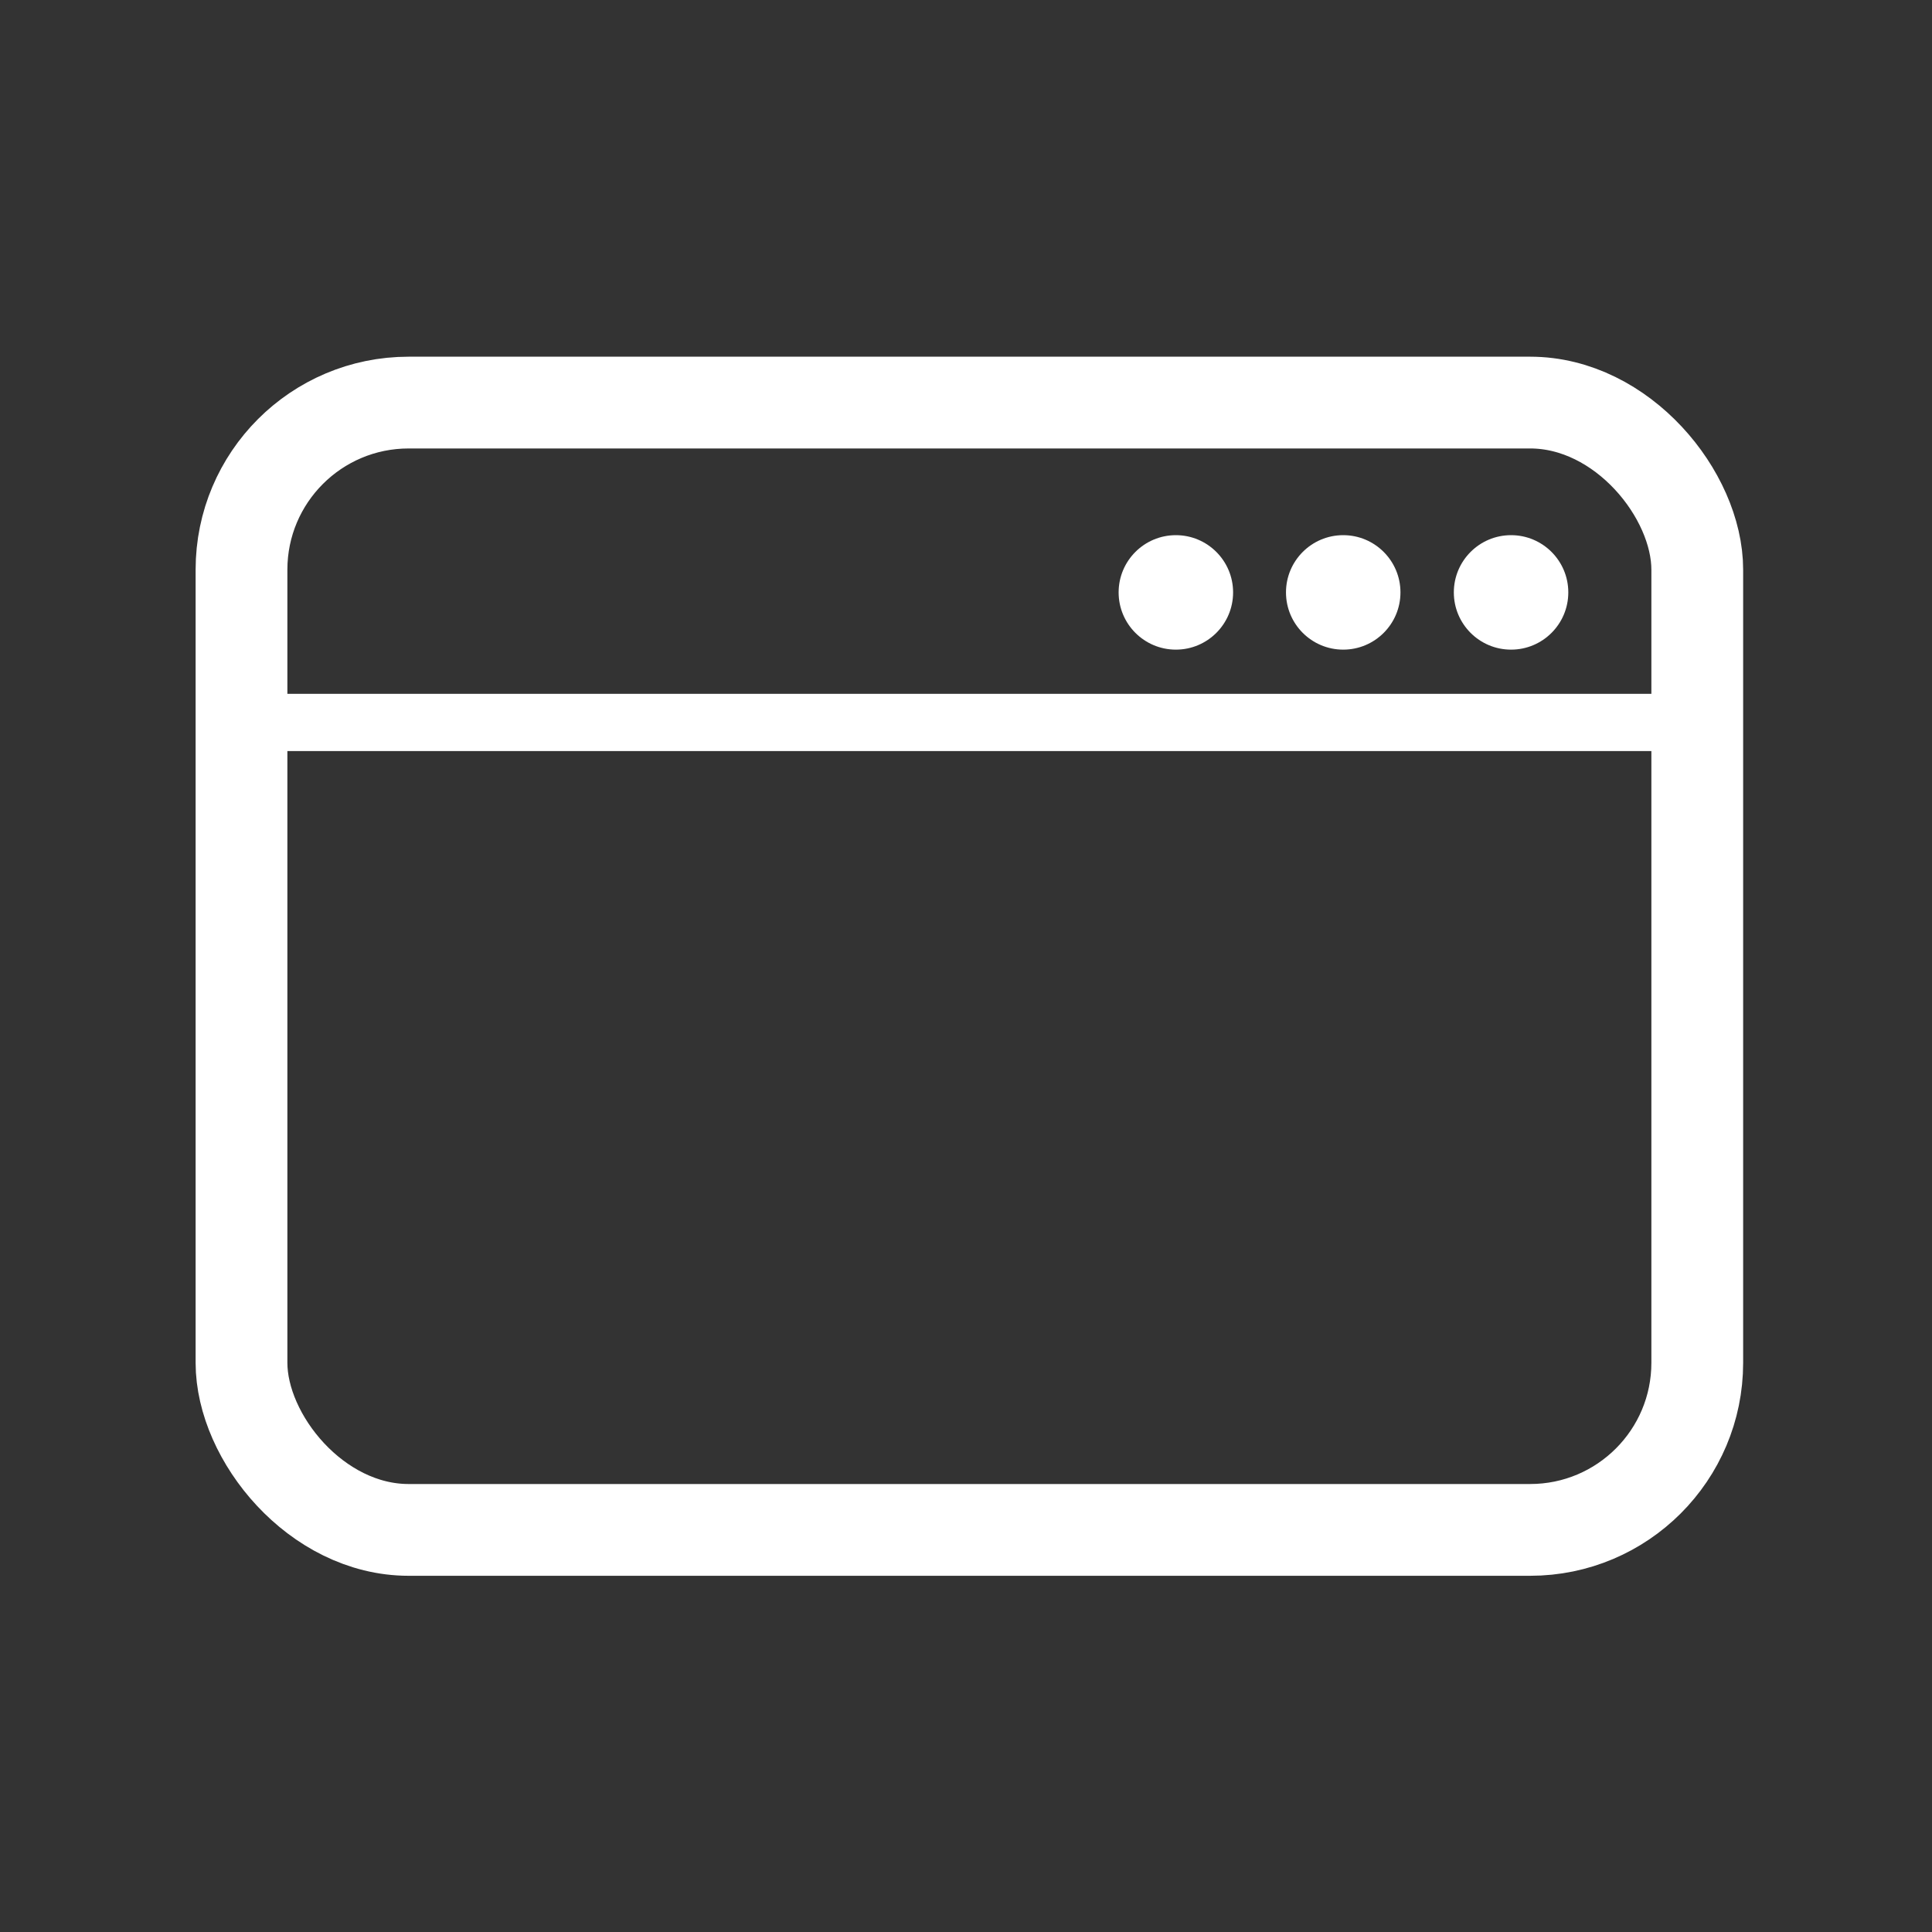 <svg xmlns="http://www.w3.org/2000/svg" viewBox="0 0 800 800">
<rect x="0" y="0" width="800" height="800" fill="#333333" stroke="none"/>
<defs>
        <style>
      .cls-1 {
        display: none;
        stroke-width: 66.7px;
      }

      .cls-1, .cls-2 {
        fill: none;
        stroke: #fff;
        stroke-linecap: round;
        stroke-linejoin: round;
      }

      .cls-3 {
        fill: #fff;
        stroke-width: 0px;
      }

      .cls-2 {
        stroke-width: 38px;
      }
    </style>
</defs>

<path class="cls-1" d="M400,265h.3M500,265h.3M600,265h.3M206.7,633.3h386.7c37.3,0,56,0,70.3-7.3,12.5-6.4,22.7-16.6,29.1-29.1,7.3-14.3,7.3-32.9,7.3-70.3v-253.3c0-37.3,0-56-7.3-70.3-6.4-12.5-16.6-22.7-29.1-29.1-14.3-7.3-32.9-7.3-70.3-7.3H206.7c-37.3,0-56,0-70.3,7.3-12.5,6.4-22.7,16.6-29.1,29.1-7.3,14.3-7.3,32.9-7.3,70.3v253.3c0,37.3,0,56,7.3,70.3,6.4,12.5,16.6,22.7,29.1,29.1,14.3,7.3,32.9,7.3,70.3,7.3Z"/>
  <rect class="cls-3" x="95.4" y="287.3" width="600" height="23.7"/>
  <circle class="cls-3" cx="486.9" cy="245.3" r="23.7"/>
  <circle class="cls-3" cx="556.2" cy="245.3" r="23.7"/>
  <circle class="cls-3" cx="625.7" cy="245.3" r="23.7"/>
  <rect class="cls-2" x="100" y="166.7" width="602.8" height="466.8" rx="69.2" ry="69.2"/>

</svg>
